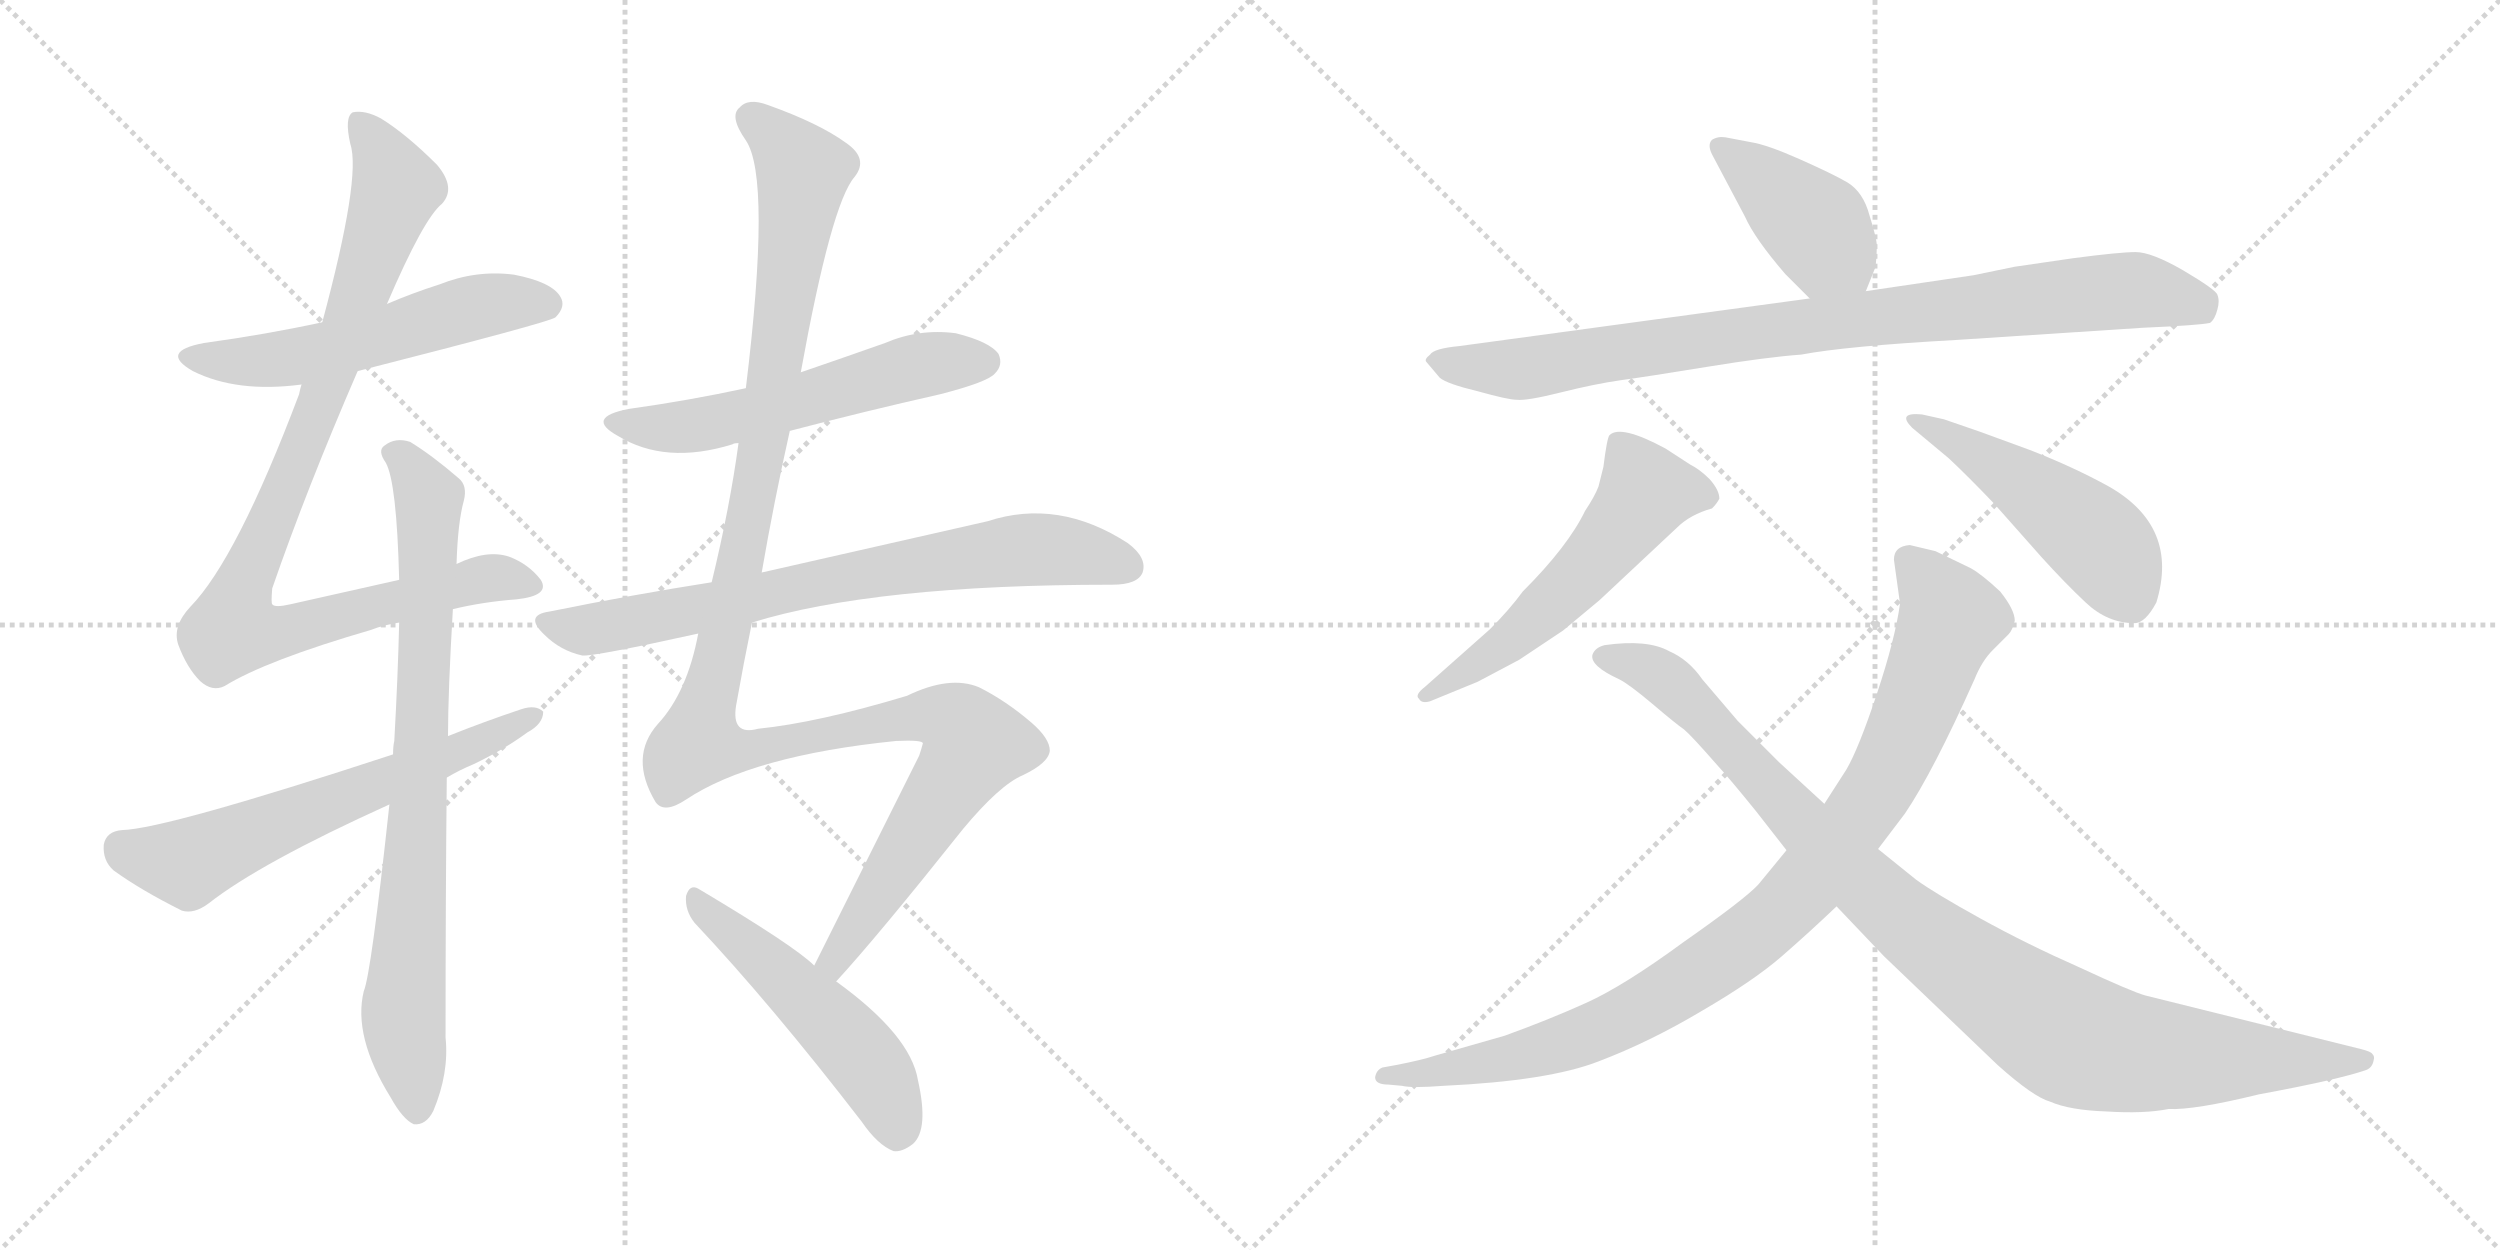 <svg version="1.1" viewBox="0 0 2048 1024" xmlns="http://www.w3.org/2000/svg">
  <g stroke="lightgray" stroke-dasharray="1,1" stroke-width="1" transform="scale(4, 4)">
    <line x1="0" y1="0" x2="256" y2="256"></line>
    <line x1="256" y1="0" x2="0" y2="256"></line>
    <line x1="128" y1="0" x2="128" y2="256"></line>
    <line x1="0" y1="128" x2="256" y2="128"></line>
    <line x1="256" y1="0" x2="512" y2="256"></line>
    <line x1="512" y1="0" x2="256" y2="256"></line>
    <line x1="384" y1="0" x2="384" y2="256"></line>
    <line x1="256" y1="128" x2="512" y2="128"></line>
  </g>
<g transform="scale(1, -1) translate(0, -850)">
   <style type="text/css">
    @keyframes keyframes0 {
      from {
       stroke: black;
       stroke-dashoffset: 552;
       stroke-width: 128;
       }
       64% {
       animation-timing-function: step-end;
       stroke: black;
       stroke-dashoffset: 0;
       stroke-width: 128;
       }
       to {
       stroke: black;
       stroke-width: 1024;
       }
       }
       #make-me-a-hanzi-animation-0 {
         animation: keyframes0 0.699s both;
         animation-delay: 0s;
         animation-timing-function: linear;
       }
    @keyframes keyframes1 {
      from {
       stroke: black;
       stroke-dashoffset: 950;
       stroke-width: 128;
       }
       76% {
       animation-timing-function: step-end;
       stroke: black;
       stroke-dashoffset: 0;
       stroke-width: 128;
       }
       to {
       stroke: black;
       stroke-width: 1024;
       }
       }
       #make-me-a-hanzi-animation-1 {
         animation: keyframes1 1.023s both;
         animation-delay: 0.699s;
         animation-timing-function: linear;
       }
    @keyframes keyframes2 {
      from {
       stroke: black;
       stroke-dashoffset: 804;
       stroke-width: 128;
       }
       72% {
       animation-timing-function: step-end;
       stroke: black;
       stroke-dashoffset: 0;
       stroke-width: 128;
       }
       to {
       stroke: black;
       stroke-width: 1024;
       }
       }
       #make-me-a-hanzi-animation-2 {
         animation: keyframes2 0.904s both;
         animation-delay: 1.722s;
         animation-timing-function: linear;
       }
    @keyframes keyframes3 {
      from {
       stroke: black;
       stroke-dashoffset: 622;
       stroke-width: 128;
       }
       67% {
       animation-timing-function: step-end;
       stroke: black;
       stroke-dashoffset: 0;
       stroke-width: 128;
       }
       to {
       stroke: black;
       stroke-width: 1024;
       }
       }
       #make-me-a-hanzi-animation-3 {
         animation: keyframes3 0.756s both;
         animation-delay: 2.627s;
         animation-timing-function: linear;
       }
    @keyframes keyframes4 {
      from {
       stroke: black;
       stroke-dashoffset: 562;
       stroke-width: 128;
       }
       65% {
       animation-timing-function: step-end;
       stroke: black;
       stroke-dashoffset: 0;
       stroke-width: 128;
       }
       to {
       stroke: black;
       stroke-width: 1024;
       }
       }
       #make-me-a-hanzi-animation-4 {
         animation: keyframes4 0.707s both;
         animation-delay: 3.383s;
         animation-timing-function: linear;
       }
    @keyframes keyframes5 {
      from {
       stroke: black;
       stroke-dashoffset: 740;
       stroke-width: 128;
       }
       71% {
       animation-timing-function: step-end;
       stroke: black;
       stroke-dashoffset: 0;
       stroke-width: 128;
       }
       to {
       stroke: black;
       stroke-width: 1024;
       }
       }
       #make-me-a-hanzi-animation-5 {
         animation: keyframes5 0.852s both;
         animation-delay: 4.09s;
         animation-timing-function: linear;
       }
    @keyframes keyframes6 {
      from {
       stroke: black;
       stroke-dashoffset: 1250;
       stroke-width: 128;
       }
       80% {
       animation-timing-function: step-end;
       stroke: black;
       stroke-dashoffset: 0;
       stroke-width: 128;
       }
       to {
       stroke: black;
       stroke-width: 1024;
       }
       }
       #make-me-a-hanzi-animation-6 {
         animation: keyframes6 1.267s both;
         animation-delay: 4.942s;
         animation-timing-function: linear;
       }
    @keyframes keyframes7 {
      from {
       stroke: black;
       stroke-dashoffset: 511;
       stroke-width: 128;
       }
       62% {
       animation-timing-function: step-end;
       stroke: black;
       stroke-dashoffset: 0;
       stroke-width: 128;
       }
       to {
       stroke: black;
       stroke-width: 1024;
       }
       }
       #make-me-a-hanzi-animation-7 {
         animation: keyframes7 0.666s both;
         animation-delay: 6.21s;
         animation-timing-function: linear;
       }
    @keyframes keyframes8 {
      from {
       stroke: black;
       stroke-dashoffset: 412;
       stroke-width: 128;
       }
       57% {
       animation-timing-function: step-end;
       stroke: black;
       stroke-dashoffset: 0;
       stroke-width: 128;
       }
       to {
       stroke: black;
       stroke-width: 1024;
       }
       }
       #make-me-a-hanzi-animation-8 {
         animation: keyframes8 0.585s both;
         animation-delay: 6.875s;
         animation-timing-function: linear;
       }
    @keyframes keyframes9 {
      from {
       stroke: black;
       stroke-dashoffset: 893;
       stroke-width: 128;
       }
       74% {
       animation-timing-function: step-end;
       stroke: black;
       stroke-dashoffset: 0;
       stroke-width: 128;
       }
       to {
       stroke: black;
       stroke-width: 1024;
       }
       }
       #make-me-a-hanzi-animation-9 {
         animation: keyframes9 0.977s both;
         animation-delay: 7.461s;
         animation-timing-function: linear;
       }
    @keyframes keyframes10 {
      from {
       stroke: black;
       stroke-dashoffset: 553;
       stroke-width: 128;
       }
       64% {
       animation-timing-function: step-end;
       stroke: black;
       stroke-dashoffset: 0;
       stroke-width: 128;
       }
       to {
       stroke: black;
       stroke-width: 1024;
       }
       }
       #make-me-a-hanzi-animation-10 {
         animation: keyframes10 0.7s both;
         animation-delay: 8.438s;
         animation-timing-function: linear;
       }
    @keyframes keyframes11 {
      from {
       stroke: black;
       stroke-dashoffset: 479;
       stroke-width: 128;
       }
       61% {
       animation-timing-function: step-end;
       stroke: black;
       stroke-dashoffset: 0;
       stroke-width: 128;
       }
       to {
       stroke: black;
       stroke-width: 1024;
       }
       }
       #make-me-a-hanzi-animation-11 {
         animation: keyframes11 0.64s both;
         animation-delay: 9.138s;
         animation-timing-function: linear;
       }
    @keyframes keyframes12 {
      from {
       stroke: black;
       stroke-dashoffset: 954;
       stroke-width: 128;
       }
       76% {
       animation-timing-function: step-end;
       stroke: black;
       stroke-dashoffset: 0;
       stroke-width: 128;
       }
       to {
       stroke: black;
       stroke-width: 1024;
       }
       }
       #make-me-a-hanzi-animation-12 {
         animation: keyframes12 1.026s both;
         animation-delay: 9.777s;
         animation-timing-function: linear;
       }
    @keyframes keyframes13 {
      from {
       stroke: black;
       stroke-dashoffset: 997;
       stroke-width: 128;
       }
       76% {
       animation-timing-function: step-end;
       stroke: black;
       stroke-dashoffset: 0;
       stroke-width: 128;
       }
       to {
       stroke: black;
       stroke-width: 1024;
       }
       }
       #make-me-a-hanzi-animation-13 {
         animation: keyframes13 1.061s both;
         animation-delay: 10.804s;
         animation-timing-function: linear;
       }
</style>
<path d="M 293.0 546.0 Q 450.0 586.0 455.0 590.0 Q 464.0 599.0 459.0 607.0 Q 452.0 619.0 421.0 625.0 Q 390.0 629.0 360.0 617.0 Q 338.0 610.0 317.0 601.0 L 264.0 586.0 Q 218.0 576.0 167.0 569.0 Q 130.0 562.0 158.0 546.0 Q 194.0 528.0 247.0 535.0 L 293.0 546.0 Z" fill="lightgray"></path> 
<path d="M 371.0 351.0 Q 396.0 357.0 423.0 359.0 Q 451.0 362.0 443.0 375.0 Q 433.0 388.0 417.0 394.0 Q 399.0 400.0 374.0 388.0 L 327.0 375.0 Q 287.0 366.0 238.0 355.0 Q 225.0 352.0 223.0 355.0 Q 222.0 356.0 223.0 368.0 Q 251.0 449.0 293.0 546.0 L 317.0 601.0 Q 347.0 671.0 362.0 683.0 Q 374.0 696.0 358.0 715.0 Q 333.0 740.0 312.0 753.0 Q 299.0 760.0 289.0 758.0 Q 282.0 754.0 287.0 732.0 Q 296.0 705.0 264.0 586.0 L 247.0 535.0 Q 246.0 532.0 245.0 527.0 Q 194.0 392.0 156.0 353.0 Q 141.0 337.0 146.0 322.0 Q 153.0 303.0 164.0 292.0 Q 174.0 283.0 184.0 288.0 Q 218.0 309.0 304.0 334.0 Q 314.0 338.0 327.0 340.0 L 371.0 351.0 Z" fill="lightgray"></path> 
<path d="M 319.0 191.0 Q 304.0 52.0 298.0 38.0 Q 289.0 1.0 320.0 -49.0 Q 330.0 -67.0 339.0 -71.0 Q 349.0 -72.0 355.0 -60.0 Q 368.0 -29.0 365.0 0.0 Q 365.0 114.0 366.0 213.0 L 367.0 247.0 Q 367.0 283.0 371.0 351.0 L 374.0 388.0 Q 375.0 422.0 380.0 440.0 Q 383.0 452.0 376.0 458.0 Q 354.0 477.0 336.0 488.0 Q 324.0 492.0 315.0 485.0 Q 309.0 481.0 316.0 471.0 Q 325.0 455.0 327.0 375.0 L 327.0 340.0 Q 326.0 297.0 323.0 243.0 Q 322.0 239.0 322.0 232.0 L 319.0 191.0 Z" fill="lightgray"></path> 
<path d="M 366.0 213.0 Q 376.0 219.0 388.0 224.0 Q 413.0 236.0 432.0 250.0 Q 445.0 257.0 445.0 267.0 Q 439.0 273.0 427.0 269.0 Q 397.0 259.0 367.0 247.0 L 322.0 232.0 Q 136.0 171.0 100.0 170.0 Q 87.0 169.0 85.0 158.0 Q 84.0 145.0 93.0 137.0 Q 115.0 121.0 149.0 104.0 Q 159.0 101.0 171.0 110.0 Q 213.0 143.0 319.0 191.0 L 366.0 213.0 Z" fill="lightgray"></path> 
<path d="M 647.0 497.0 Q 708.0 513.0 770.0 527.0 Q 809.0 537.0 815.0 544.0 Q 822.0 551.0 818.0 560.0 Q 811.0 570.0 783.0 577.0 Q 753.0 581.0 725.0 569.0 Q 691.0 557.0 656.0 545.0 L 611.0 532.0 Q 565.0 522.0 515.0 515.0 Q 479.0 508.0 506.0 493.0 Q 545.0 469.0 600.0 486.0 Q 601.0 487.0 605.0 487.0 L 647.0 497.0 Z" fill="lightgray"></path> 
<path d="M 616.0 340.0 Q 716.0 371.0 911.0 371.0 Q 932.0 371.0 936.0 381.0 Q 940.0 393.0 924.0 405.0 Q 867.0 442.0 809.0 423.0 Q 716.0 402.0 624.0 381.0 L 583.0 373.0 Q 519.0 363.0 450.0 349.0 Q 429.0 346.0 446.0 330.0 Q 459.0 317.0 477.0 313.0 Q 486.0 312.0 572.0 331.0 L 616.0 340.0 Z" fill="lightgray"></path> 
<path d="M 685.0 46.0 Q 719.0 83.0 789.0 171.0 Q 819.0 207.0 838.0 215.0 Q 859.0 225.0 860.0 235.0 Q 860.0 245.0 845.0 258.0 Q 824.0 276.0 802.0 287.0 Q 778.0 297.0 743.0 280.0 Q 670.0 258.0 621.0 253.0 Q 599.0 247.0 603.0 272.0 Q 609.0 306.0 616.0 340.0 L 624.0 381.0 Q 634.0 439.0 647.0 497.0 L 656.0 545.0 Q 681.0 683.0 700.0 705.0 Q 712.0 720.0 693.0 733.0 Q 671.0 749.0 629.0 764.0 Q 613.0 770.0 606.0 762.0 Q 597.0 755.0 611.0 735.0 Q 632.0 704.0 611.0 532.0 L 605.0 487.0 Q 598.0 435.0 583.0 373.0 L 572.0 331.0 Q 563.0 283.0 539.0 257.0 Q 515.0 230.0 537.0 193.0 Q 544.0 183.0 562.0 195.0 Q 616.0 231.0 734.0 243.0 Q 756.0 244.0 756.0 241.0 Q 755.0 237.0 753.0 231.0 Q 699.0 123.0 667.0 59.0 C 654.0 32.0 665.0 24.0 685.0 46.0 Z" fill="lightgray"></path> 
<path d="M 667.0 59.0 Q 651.0 75.0 572.0 122.0 Q 565.0 126.0 562.0 116.0 Q 561.0 104.0 569.0 94.0 Q 632.0 27.0 706.0 -69.0 Q 719.0 -88.0 732.0 -93.0 Q 739.0 -94.0 748.0 -87.0 Q 761.0 -75.0 752.0 -35.0 Q 746.0 2.0 685.0 46.0 L 667.0 59.0 Z" fill="lightgray"></path> 
<path d="M 1462.5 625.5 L 1482.5 605.5 C 1503.5 584.5 1517.5 583.5 1528.5 611.5 L 1536.5 631.5 Q 1537.5 641.5 1537.5 648.5 Q 1537.5 654.5 1531.5 673.5 Q 1526.5 692.5 1513.5 700.5 Q 1501.5 707.5 1474.5 719.5 Q 1447.5 731.5 1434.5 733.5 L 1413.5 737.5 Q 1407.5 738.5 1402.5 735.5 Q 1398.5 731.5 1402.5 723.5 L 1429.5 672.5 Q 1437.5 654.5 1462.5 625.5 Z" fill="lightgray"></path> 
<path d="M 1482.5 605.5 L 1195.5 566.5 Q 1174.5 564.5 1171.5 559.5 Q 1166.5 555.5 1168.5 553.5 L 1179.5 540.5 Q 1185.5 535.5 1210.5 529.5 Q 1235.5 522.5 1242.5 522.5 Q 1250.5 521.5 1278.5 528.5 Q 1306.5 535.5 1327.5 538.5 Q 1349.5 541.5 1398.5 549.5 Q 1447.5 557.5 1475.5 559.5 Q 1512.5 566.5 1602.5 571.5 L 1755.5 581.5 Q 1801.5 583.5 1810.5 585.5 Q 1814.5 588.5 1816.5 596.5 Q 1818.5 603.5 1816.5 608.5 Q 1815.5 612.5 1788.5 628.5 Q 1762.5 643.5 1749.5 643.5 Q 1736.5 643.5 1698.5 638.5 L 1650.5 631.5 L 1616.5 624.5 L 1528.5 611.5 L 1482.5 605.5 Z" fill="lightgray"></path> 
<path d="M 1220.5 334.5 L 1167.5 287.5 Q 1158.5 280.5 1162.5 277.5 Q 1164.5 273.5 1171.5 275.5 L 1210.5 291.5 L 1244.5 309.5 L 1280.5 333.5 L 1310.5 358.5 L 1373.5 417.5 Q 1384.5 428.5 1402.5 433.5 Q 1406.5 437.5 1408.5 441.5 Q 1408.5 448.5 1400.5 457.5 Q 1392.5 465.5 1384.5 469.5 L 1364.5 482.5 Q 1327.5 502.5 1318.5 493.5 Q 1316.5 491.5 1313.5 467.5 L 1309.5 451.5 Q 1306.5 443.5 1298.5 431.5 Q 1284.5 402.5 1247.5 365.5 Q 1236.5 350.5 1220.5 334.5 Z" fill="lightgray"></path> 
<path d="M 1592.5 506.5 L 1574.5 510.5 Q 1553.5 512.5 1566.5 499.5 L 1596.5 474.5 Q 1612.5 459.5 1633.5 437.5 L 1672.5 393.5 Q 1691.5 372.5 1708.5 356.5 Q 1726.5 339.5 1748.5 339.5 Q 1757.5 339.5 1766.5 356.5 Q 1785.5 418.5 1727.5 451.5 Q 1698.5 467.5 1662.5 481.5 L 1621.5 496.5 L 1592.5 506.5 Z" fill="lightgray"></path> 
<path d="M 1551.5 391.5 L 1556.5 355.5 Q 1552.5 326.5 1537.5 281.5 Q 1522.5 236.5 1512.5 219.5 L 1494.5 191.5 L 1463.5 153.5 L 1440.5 125.5 Q 1429.5 113.5 1379.5 78.5 Q 1330.5 42.5 1299.5 28.5 Q 1268.5 14.5 1232.5 1.5 L 1176.5 -14.5 Q 1164.5 -18.5 1143.5 -22.5 L 1132.5 -24.5 Q 1127.5 -26.5 1126.5 -32.5 Q 1126.5 -38.5 1137.5 -38.5 L 1148.5 -39.5 Q 1156.5 -41.5 1182.5 -39.5 Q 1268.5 -35.5 1309.5 -19.5 Q 1351.5 -3.5 1393.5 21.5 Q 1436.5 46.5 1459.5 66.5 Q 1482.5 86.5 1504.5 107.5 L 1538.5 154.5 L 1560.5 183.5 Q 1583.5 217.5 1617.5 293.5 Q 1623.5 308.5 1632.5 317.5 L 1645.5 330.5 Q 1648.5 333.5 1650.5 341.5 Q 1650.5 350.5 1638.5 365.5 Q 1623.5 379.5 1614.5 384.5 L 1585.5 398.5 L 1564.5 403.5 Q 1551.5 402.5 1551.5 391.5 Z" fill="lightgray"></path> 
<path d="M 1494.5 191.5 L 1457.5 225.5 L 1423.5 259.5 L 1394.5 293.5 Q 1383.5 309.5 1367.5 316.5 Q 1349.5 326.5 1314.5 321.5 Q 1306.5 319.5 1304.5 313.5 Q 1302.5 304.5 1326.5 293.5 Q 1334.5 289.5 1353.5 273.5 Q 1373.5 256.5 1379.5 252.5 Q 1385.5 247.5 1406.5 223.5 Q 1417.5 211.5 1438.5 185.5 L 1463.5 153.5 L 1504.5 107.5 L 1543.5 66.5 L 1636.5 -22.5 Q 1665.5 -48.5 1679.5 -52.5 Q 1695.5 -59.5 1725.5 -60.5 Q 1756.5 -62.5 1776.5 -58.5 Q 1797.5 -59.5 1850.5 -46.5 Q 1915.5 -34.5 1938.5 -26.5 Q 1943.5 -24.5 1944.5 -18.5 Q 1945.5 -15.5 1943.5 -13.5 Q 1942.5 -11.5 1934.5 -9.5 L 1757.5 34.5 Q 1746.5 37.5 1703.5 57.5 Q 1660.5 76.5 1622.5 97.5 Q 1584.5 118.5 1569.5 129.5 L 1538.5 154.5 L 1494.5 191.5 Z" fill="lightgray"></path> 
      <clipPath id="make-me-a-hanzi-clip-0">
      <path d="M 293.0 546.0 Q 450.0 586.0 455.0 590.0 Q 464.0 599.0 459.0 607.0 Q 452.0 619.0 421.0 625.0 Q 390.0 629.0 360.0 617.0 Q 338.0 610.0 317.0 601.0 L 264.0 586.0 Q 218.0 576.0 167.0 569.0 Q 130.0 562.0 158.0 546.0 Q 194.0 528.0 247.0 535.0 L 293.0 546.0 Z" fill="lightgray"></path>
      </clipPath>
      <path clip-path="url(#make-me-a-hanzi-clip-0)" d="M 159.0 559.0 L 221.0 555.0 L 301.0 570.0 L 400.0 601.0 L 449.0 600.0 " fill="none" id="make-me-a-hanzi-animation-0" stroke-dasharray="424 848" stroke-linecap="round"></path>

      <clipPath id="make-me-a-hanzi-clip-1">
      <path d="M 371.0 351.0 Q 396.0 357.0 423.0 359.0 Q 451.0 362.0 443.0 375.0 Q 433.0 388.0 417.0 394.0 Q 399.0 400.0 374.0 388.0 L 327.0 375.0 Q 287.0 366.0 238.0 355.0 Q 225.0 352.0 223.0 355.0 Q 222.0 356.0 223.0 368.0 Q 251.0 449.0 293.0 546.0 L 317.0 601.0 Q 347.0 671.0 362.0 683.0 Q 374.0 696.0 358.0 715.0 Q 333.0 740.0 312.0 753.0 Q 299.0 760.0 289.0 758.0 Q 282.0 754.0 287.0 732.0 Q 296.0 705.0 264.0 586.0 L 247.0 535.0 Q 246.0 532.0 245.0 527.0 Q 194.0 392.0 156.0 353.0 Q 141.0 337.0 146.0 322.0 Q 153.0 303.0 164.0 292.0 Q 174.0 283.0 184.0 288.0 Q 218.0 309.0 304.0 334.0 Q 314.0 338.0 327.0 340.0 L 371.0 351.0 Z" fill="lightgray"></path>
      </clipPath>
      <path clip-path="url(#make-me-a-hanzi-clip-1)" d="M 294.0 750.0 L 314.0 722.0 L 324.0 694.0 L 254.0 497.0 L 198.0 368.0 L 192.0 334.0 L 239.0 334.0 L 388.0 374.0 L 408.0 377.0 L 431.0 371.0 " fill="none" id="make-me-a-hanzi-animation-1" stroke-dasharray="822 1644" stroke-linecap="round"></path>

      <clipPath id="make-me-a-hanzi-clip-2">
      <path d="M 319.0 191.0 Q 304.0 52.0 298.0 38.0 Q 289.0 1.0 320.0 -49.0 Q 330.0 -67.0 339.0 -71.0 Q 349.0 -72.0 355.0 -60.0 Q 368.0 -29.0 365.0 0.0 Q 365.0 114.0 366.0 213.0 L 367.0 247.0 Q 367.0 283.0 371.0 351.0 L 374.0 388.0 Q 375.0 422.0 380.0 440.0 Q 383.0 452.0 376.0 458.0 Q 354.0 477.0 336.0 488.0 Q 324.0 492.0 315.0 485.0 Q 309.0 481.0 316.0 471.0 Q 325.0 455.0 327.0 375.0 L 327.0 340.0 Q 326.0 297.0 323.0 243.0 Q 322.0 239.0 322.0 232.0 L 319.0 191.0 Z" fill="lightgray"></path>
      </clipPath>
      <path clip-path="url(#make-me-a-hanzi-clip-2)" d="M 324.0 479.0 L 351.0 441.0 L 345.0 231.0 L 330.0 19.0 L 341.0 -59.0 " fill="none" id="make-me-a-hanzi-animation-2" stroke-dasharray="676 1352" stroke-linecap="round"></path>

      <clipPath id="make-me-a-hanzi-clip-3">
      <path d="M 366.0 213.0 Q 376.0 219.0 388.0 224.0 Q 413.0 236.0 432.0 250.0 Q 445.0 257.0 445.0 267.0 Q 439.0 273.0 427.0 269.0 Q 397.0 259.0 367.0 247.0 L 322.0 232.0 Q 136.0 171.0 100.0 170.0 Q 87.0 169.0 85.0 158.0 Q 84.0 145.0 93.0 137.0 Q 115.0 121.0 149.0 104.0 Q 159.0 101.0 171.0 110.0 Q 213.0 143.0 319.0 191.0 L 366.0 213.0 Z" fill="lightgray"></path>
      </clipPath>
      <path clip-path="url(#make-me-a-hanzi-clip-3)" d="M 99.0 156.0 L 154.0 143.0 L 439.0 264.0 " fill="none" id="make-me-a-hanzi-animation-3" stroke-dasharray="494 988" stroke-linecap="round"></path>

      <clipPath id="make-me-a-hanzi-clip-4">
      <path d="M 647.0 497.0 Q 708.0 513.0 770.0 527.0 Q 809.0 537.0 815.0 544.0 Q 822.0 551.0 818.0 560.0 Q 811.0 570.0 783.0 577.0 Q 753.0 581.0 725.0 569.0 Q 691.0 557.0 656.0 545.0 L 611.0 532.0 Q 565.0 522.0 515.0 515.0 Q 479.0 508.0 506.0 493.0 Q 545.0 469.0 600.0 486.0 Q 601.0 487.0 605.0 487.0 L 647.0 497.0 Z" fill="lightgray"></path>
      </clipPath>
      <path clip-path="url(#make-me-a-hanzi-clip-4)" d="M 507.0 505.0 L 532.0 499.0 L 582.0 504.0 L 752.0 550.0 L 806.0 554.0 " fill="none" id="make-me-a-hanzi-animation-4" stroke-dasharray="434 868" stroke-linecap="round"></path>

      <clipPath id="make-me-a-hanzi-clip-5">
      <path d="M 616.0 340.0 Q 716.0 371.0 911.0 371.0 Q 932.0 371.0 936.0 381.0 Q 940.0 393.0 924.0 405.0 Q 867.0 442.0 809.0 423.0 Q 716.0 402.0 624.0 381.0 L 583.0 373.0 Q 519.0 363.0 450.0 349.0 Q 429.0 346.0 446.0 330.0 Q 459.0 317.0 477.0 313.0 Q 486.0 312.0 572.0 331.0 L 616.0 340.0 Z" fill="lightgray"></path>
      </clipPath>
      <path clip-path="url(#make-me-a-hanzi-clip-5)" d="M 448.0 340.0 L 469.0 334.0 L 502.0 337.0 L 728.0 384.0 L 835.0 399.0 L 868.0 399.0 L 924.0 386.0 " fill="none" id="make-me-a-hanzi-animation-5" stroke-dasharray="612 1224" stroke-linecap="round"></path>

      <clipPath id="make-me-a-hanzi-clip-6">
      <path d="M 685.0 46.0 Q 719.0 83.0 789.0 171.0 Q 819.0 207.0 838.0 215.0 Q 859.0 225.0 860.0 235.0 Q 860.0 245.0 845.0 258.0 Q 824.0 276.0 802.0 287.0 Q 778.0 297.0 743.0 280.0 Q 670.0 258.0 621.0 253.0 Q 599.0 247.0 603.0 272.0 Q 609.0 306.0 616.0 340.0 L 624.0 381.0 Q 634.0 439.0 647.0 497.0 L 656.0 545.0 Q 681.0 683.0 700.0 705.0 Q 712.0 720.0 693.0 733.0 Q 671.0 749.0 629.0 764.0 Q 613.0 770.0 606.0 762.0 Q 597.0 755.0 611.0 735.0 Q 632.0 704.0 611.0 532.0 L 605.0 487.0 Q 598.0 435.0 583.0 373.0 L 572.0 331.0 Q 563.0 283.0 539.0 257.0 Q 515.0 230.0 537.0 193.0 Q 544.0 183.0 562.0 195.0 Q 616.0 231.0 734.0 243.0 Q 756.0 244.0 756.0 241.0 Q 755.0 237.0 753.0 231.0 Q 699.0 123.0 667.0 59.0 C 654.0 32.0 665.0 24.0 685.0 46.0 Z" fill="lightgray"></path>
      </clipPath>
      <path clip-path="url(#make-me-a-hanzi-clip-6)" d="M 616.0 753.0 L 658.0 710.0 L 621.0 464.0 L 573.0 241.0 L 621.0 237.0 L 761.0 264.0 L 787.0 256.0 L 798.0 240.0 L 686.0 69.0 L 684.0 54.0 " fill="none" id="make-me-a-hanzi-animation-6" stroke-dasharray="1122 2244" stroke-linecap="round"></path>

      <clipPath id="make-me-a-hanzi-clip-7">
      <path d="M 667.0 59.0 Q 651.0 75.0 572.0 122.0 Q 565.0 126.0 562.0 116.0 Q 561.0 104.0 569.0 94.0 Q 632.0 27.0 706.0 -69.0 Q 719.0 -88.0 732.0 -93.0 Q 739.0 -94.0 748.0 -87.0 Q 761.0 -75.0 752.0 -35.0 Q 746.0 2.0 685.0 46.0 L 667.0 59.0 Z" fill="lightgray"></path>
      </clipPath>
      <path clip-path="url(#make-me-a-hanzi-clip-7)" d="M 572.0 111.0 L 699.0 -7.0 L 727.0 -49.0 L 734.0 -79.0 " fill="none" id="make-me-a-hanzi-animation-7" stroke-dasharray="383 766" stroke-linecap="round"></path>

      <clipPath id="make-me-a-hanzi-clip-8">
      <path d="M 1462.5 625.5 L 1482.5 605.5 C 1503.5 584.5 1517.5 583.5 1528.5 611.5 L 1536.5 631.5 Q 1537.5 641.5 1537.5 648.5 Q 1537.5 654.5 1531.5 673.5 Q 1526.5 692.5 1513.5 700.5 Q 1501.5 707.5 1474.5 719.5 Q 1447.5 731.5 1434.5 733.5 L 1413.5 737.5 Q 1407.5 738.5 1402.5 735.5 Q 1398.5 731.5 1402.5 723.5 L 1429.5 672.5 Q 1437.5 654.5 1462.5 625.5 Z" fill="lightgray"></path>
      </clipPath>
      <path clip-path="url(#make-me-a-hanzi-clip-8)" d="M 1409.5 729.5 L 1488.5 663.5 L 1519.5 620.5 " fill="none" id="make-me-a-hanzi-animation-8" stroke-dasharray="284 568" stroke-linecap="round"></path>

      <clipPath id="make-me-a-hanzi-clip-9">
      <path d="M 1482.5 605.5 L 1195.5 566.5 Q 1174.5 564.5 1171.5 559.5 Q 1166.5 555.5 1168.5 553.5 L 1179.5 540.5 Q 1185.5 535.5 1210.5 529.5 Q 1235.5 522.5 1242.5 522.5 Q 1250.5 521.5 1278.5 528.5 Q 1306.5 535.5 1327.5 538.5 Q 1349.5 541.5 1398.5 549.5 Q 1447.5 557.5 1475.5 559.5 Q 1512.5 566.5 1602.5 571.5 L 1755.5 581.5 Q 1801.5 583.5 1810.5 585.5 Q 1814.5 588.5 1816.5 596.5 Q 1818.5 603.5 1816.5 608.5 Q 1815.5 612.5 1788.5 628.5 Q 1762.5 643.5 1749.5 643.5 Q 1736.5 643.5 1698.5 638.5 L 1650.5 631.5 L 1616.5 624.5 L 1528.5 611.5 L 1482.5 605.5 Z" fill="lightgray"></path>
      </clipPath>
      <path clip-path="url(#make-me-a-hanzi-clip-9)" d="M 1175.5 553.5 L 1242.5 547.5 L 1492.5 585.5 L 1749.5 612.5 L 1805.5 595.5 " fill="none" id="make-me-a-hanzi-animation-9" stroke-dasharray="765 1530" stroke-linecap="round"></path>

      <clipPath id="make-me-a-hanzi-clip-10">
      <path d="M 1220.5 334.5 L 1167.5 287.5 Q 1158.5 280.5 1162.5 277.5 Q 1164.5 273.5 1171.5 275.5 L 1210.5 291.5 L 1244.5 309.5 L 1280.5 333.5 L 1310.5 358.5 L 1373.5 417.5 Q 1384.5 428.5 1402.5 433.5 Q 1406.5 437.5 1408.5 441.5 Q 1408.5 448.5 1400.5 457.5 Q 1392.5 465.5 1384.5 469.5 L 1364.5 482.5 Q 1327.5 502.5 1318.5 493.5 Q 1316.5 491.5 1313.5 467.5 L 1309.5 451.5 Q 1306.5 443.5 1298.5 431.5 Q 1284.5 402.5 1247.5 365.5 Q 1236.5 350.5 1220.5 334.5 Z" fill="lightgray"></path>
      </clipPath>
      <path clip-path="url(#make-me-a-hanzi-clip-10)" d="M 1398.5 442.5 L 1347.5 446.5 L 1280.5 364.5 L 1231.5 320.5 L 1168.5 281.5 " fill="none" id="make-me-a-hanzi-animation-10" stroke-dasharray="425 850" stroke-linecap="round"></path>

      <clipPath id="make-me-a-hanzi-clip-11">
      <path d="M 1592.5 506.5 L 1574.5 510.5 Q 1553.5 512.5 1566.5 499.5 L 1596.5 474.5 Q 1612.5 459.5 1633.5 437.5 L 1672.5 393.5 Q 1691.5 372.5 1708.5 356.5 Q 1726.5 339.5 1748.5 339.5 Q 1757.5 339.5 1766.5 356.5 Q 1785.5 418.5 1727.5 451.5 Q 1698.5 467.5 1662.5 481.5 L 1621.5 496.5 L 1592.5 506.5 Z" fill="lightgray"></path>
      </clipPath>
      <path clip-path="url(#make-me-a-hanzi-clip-11)" d="M 1576.5 500.5 L 1634.5 468.5 L 1712.5 412.5 L 1744.5 360.5 " fill="none" id="make-me-a-hanzi-animation-11" stroke-dasharray="351 702" stroke-linecap="round"></path>

      <clipPath id="make-me-a-hanzi-clip-12">
      <path d="M 1551.5 391.5 L 1556.5 355.5 Q 1552.5 326.5 1537.5 281.5 Q 1522.5 236.5 1512.5 219.5 L 1494.5 191.5 L 1463.5 153.5 L 1440.5 125.5 Q 1429.5 113.5 1379.5 78.5 Q 1330.5 42.5 1299.5 28.5 Q 1268.5 14.5 1232.5 1.5 L 1176.5 -14.5 Q 1164.5 -18.5 1143.5 -22.5 L 1132.5 -24.5 Q 1127.5 -26.5 1126.5 -32.5 Q 1126.5 -38.5 1137.5 -38.5 L 1148.5 -39.5 Q 1156.5 -41.5 1182.5 -39.5 Q 1268.5 -35.5 1309.5 -19.5 Q 1351.5 -3.5 1393.5 21.5 Q 1436.5 46.5 1459.5 66.5 Q 1482.5 86.5 1504.5 107.5 L 1538.5 154.5 L 1560.5 183.5 Q 1583.5 217.5 1617.5 293.5 Q 1623.5 308.5 1632.5 317.5 L 1645.5 330.5 Q 1648.5 333.5 1650.5 341.5 Q 1650.5 350.5 1638.5 365.5 Q 1623.5 379.5 1614.5 384.5 L 1585.5 398.5 L 1564.5 403.5 Q 1551.5 402.5 1551.5 391.5 Z" fill="lightgray"></path>
      </clipPath>
      <path clip-path="url(#make-me-a-hanzi-clip-12)" d="M 1563.5 391.5 L 1597.5 342.5 L 1541.5 209.5 L 1457.5 102.5 L 1360.5 32.5 L 1296.5 0.5 L 1208.5 -23.5 L 1133.5 -31.5 " fill="none" id="make-me-a-hanzi-animation-12" stroke-dasharray="826 1652" stroke-linecap="round"></path>

      <clipPath id="make-me-a-hanzi-clip-13">
      <path d="M 1494.5 191.5 L 1457.5 225.5 L 1423.5 259.5 L 1394.5 293.5 Q 1383.5 309.5 1367.5 316.5 Q 1349.5 326.5 1314.5 321.5 Q 1306.5 319.5 1304.5 313.5 Q 1302.5 304.5 1326.5 293.5 Q 1334.5 289.5 1353.5 273.5 Q 1373.5 256.5 1379.5 252.5 Q 1385.5 247.5 1406.5 223.5 Q 1417.5 211.5 1438.5 185.5 L 1463.5 153.5 L 1504.5 107.5 L 1543.5 66.5 L 1636.5 -22.5 Q 1665.5 -48.5 1679.5 -52.5 Q 1695.5 -59.5 1725.5 -60.5 Q 1756.5 -62.5 1776.5 -58.5 Q 1797.5 -59.5 1850.5 -46.5 Q 1915.5 -34.5 1938.5 -26.5 Q 1943.5 -24.5 1944.5 -18.5 Q 1945.5 -15.5 1943.5 -13.5 Q 1942.5 -11.5 1934.5 -9.5 L 1757.5 34.5 Q 1746.5 37.5 1703.5 57.5 Q 1660.5 76.5 1622.5 97.5 Q 1584.5 118.5 1569.5 129.5 L 1538.5 154.5 L 1494.5 191.5 Z" fill="lightgray"></path>
      </clipPath>
      <path clip-path="url(#make-me-a-hanzi-clip-13)" d="M 1313.5 312.5 L 1368.5 290.5 L 1540.5 112.5 L 1697.5 -0.5 L 1787.5 -16.5 L 1936.5 -17.5 " fill="none" id="make-me-a-hanzi-animation-13" stroke-dasharray="869 1738" stroke-linecap="round"></path>

</g>
</svg>

